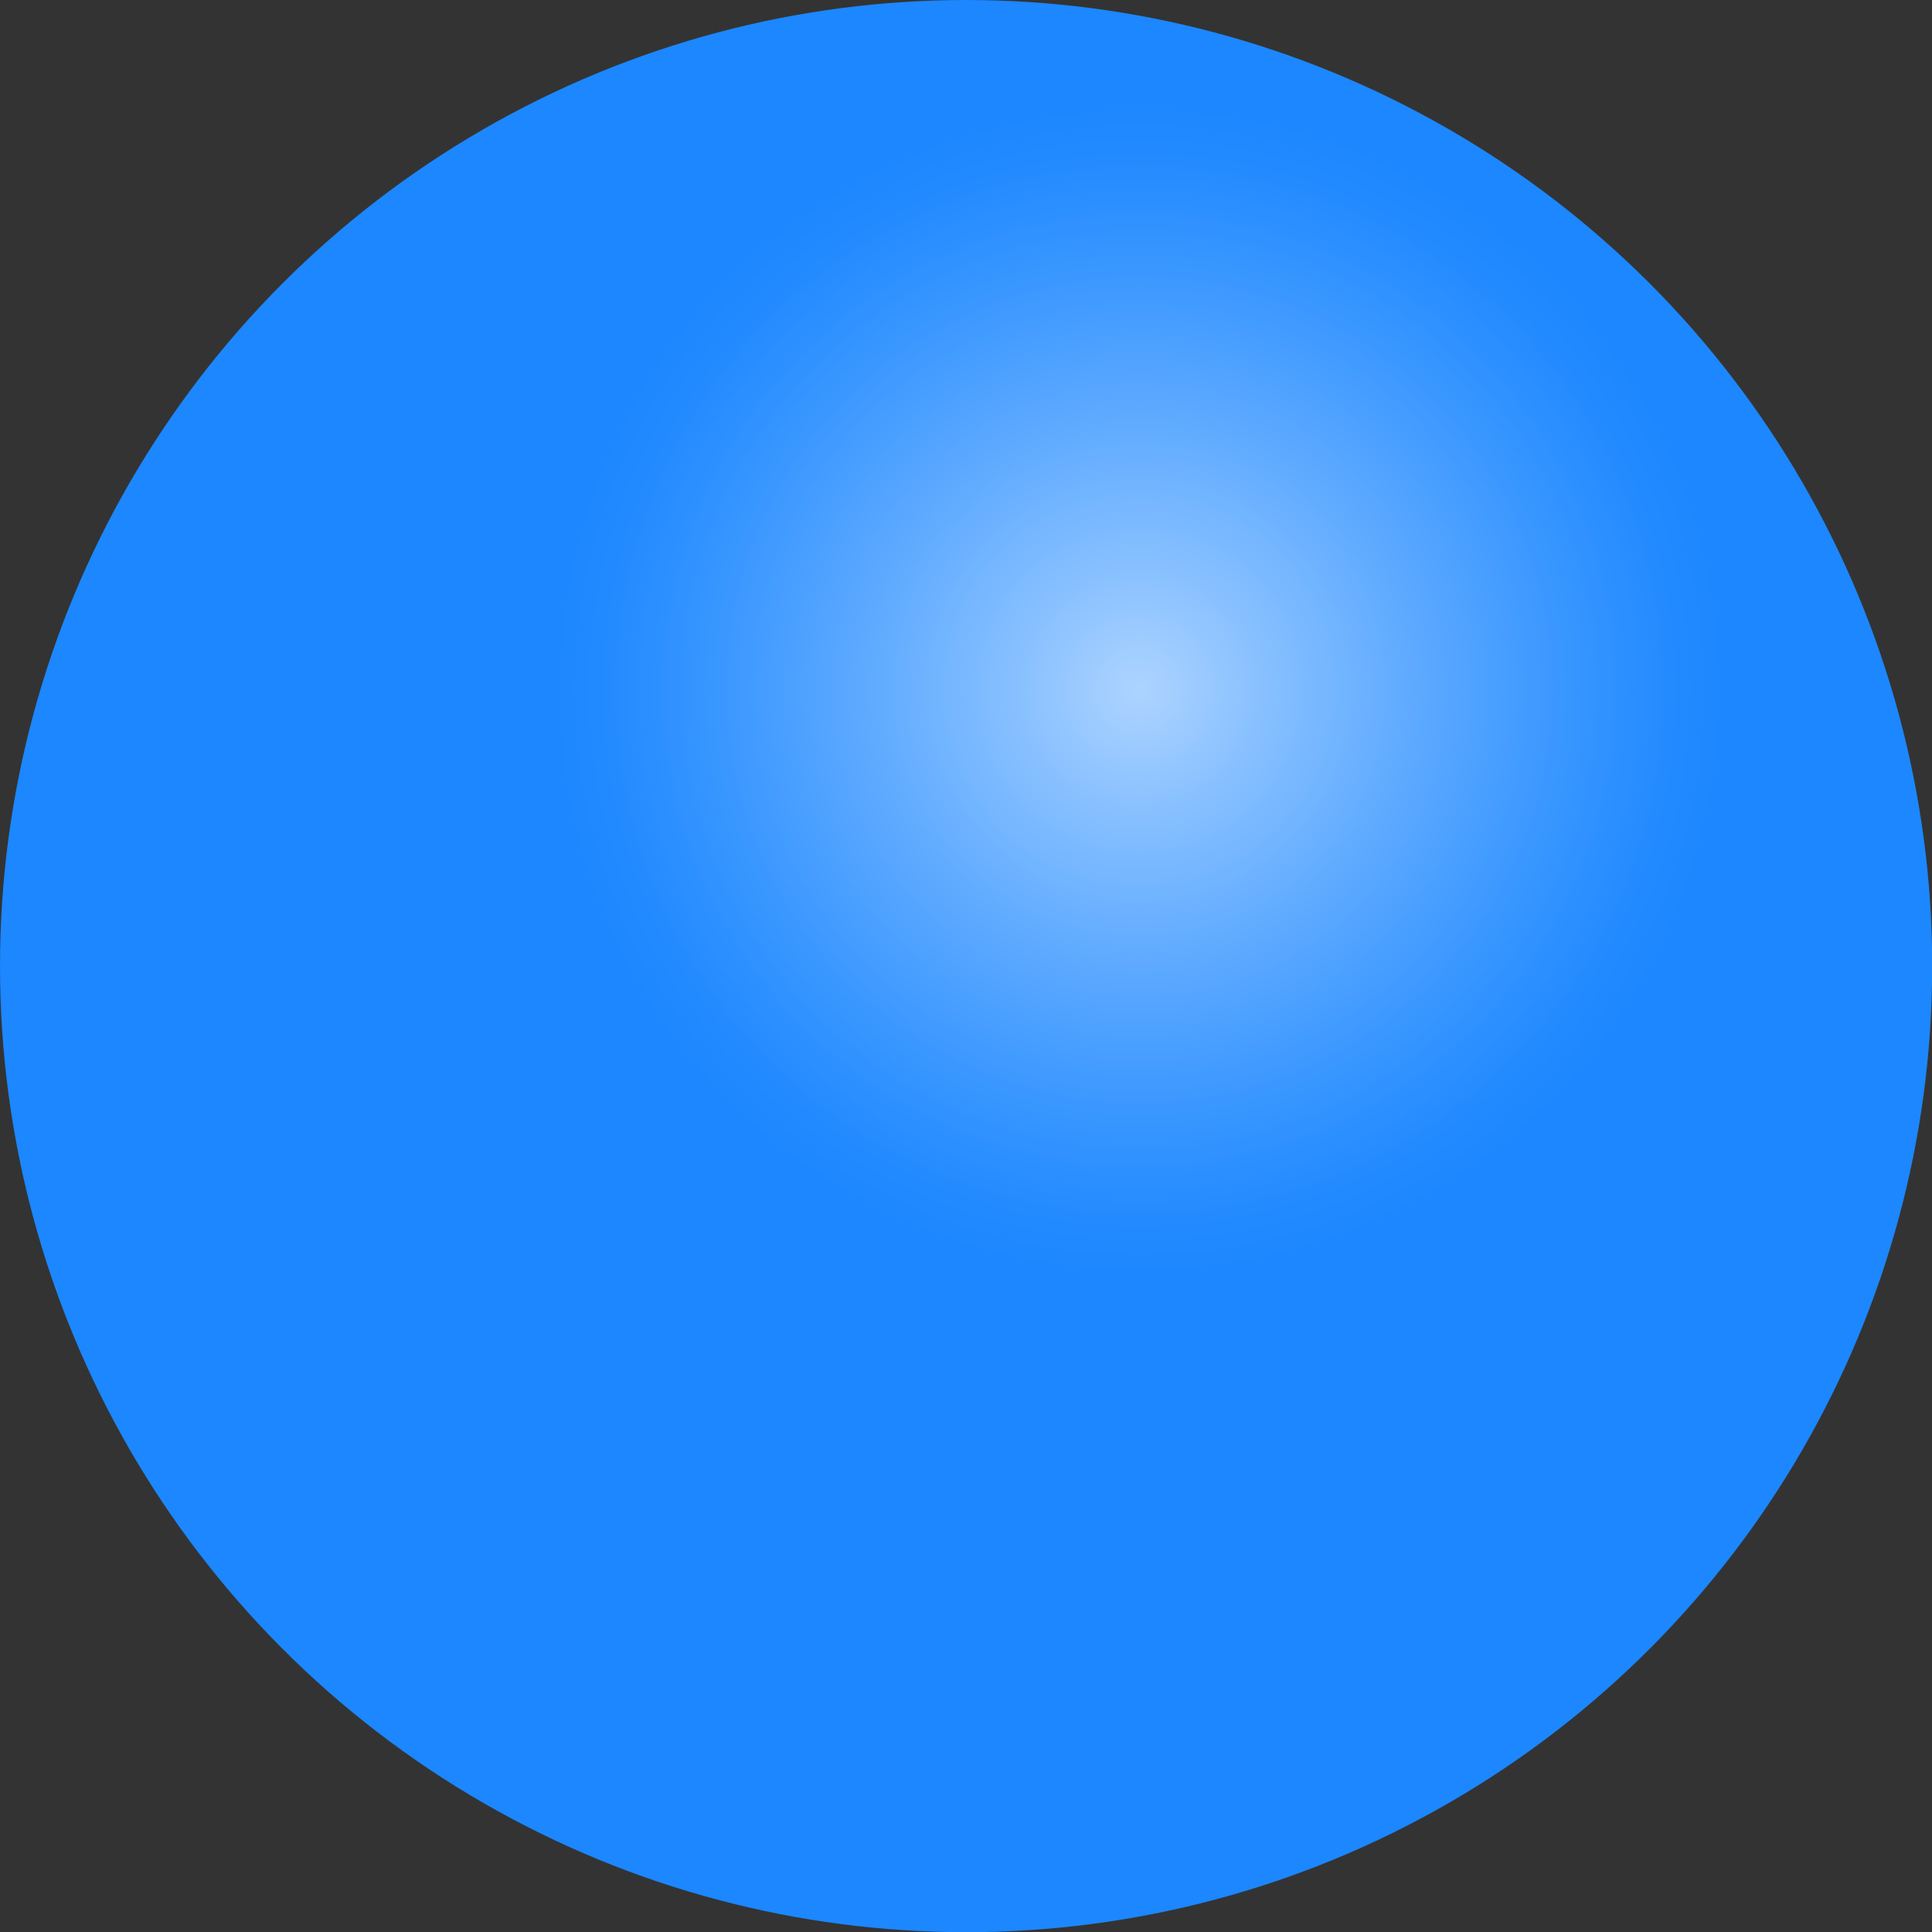 <svg xmlns="http://www.w3.org/2000/svg" xmlns:xlink="http://www.w3.org/1999/xlink" viewBox="0 0 94.55 94.55"><rect x="0" y="0" width="94.55" height="94.55" fill="#333333" stroke="none"/><defs><style>.cls-1{isolation:isolate;}.cls-2{fill:#1c87ff;}.cls-3{opacity:0.8;mix-blend-mode:screen;fill:url(#radial-gradient);}</style><radialGradient id="radial-gradient" cx="55.76" cy="33.76" r="28.89" gradientUnits="userSpaceOnUse"><stop offset="0" stop-color="#fff" stop-opacity="0.8"/><stop offset="0.2" stop-color="#fff" stop-opacity="0.6"/><stop offset="0.48" stop-color="#fff" stop-opacity="0.35"/><stop offset="0.72" stop-color="#fff" stop-opacity="0.16"/><stop offset="0.9" stop-color="#fff" stop-opacity="0.04"/><stop offset="1" stop-color="#fff" stop-opacity="0"/></radialGradient></defs><title>sphere</title><g class="cls-1"><g id="Layer_1" data-name="Layer 1"><circle class="cls-2" cx="47.28" cy="47.28" r="47.28"/><circle class="cls-3" cx="55.76" cy="33.76" r="28.89"/></g></g></svg>